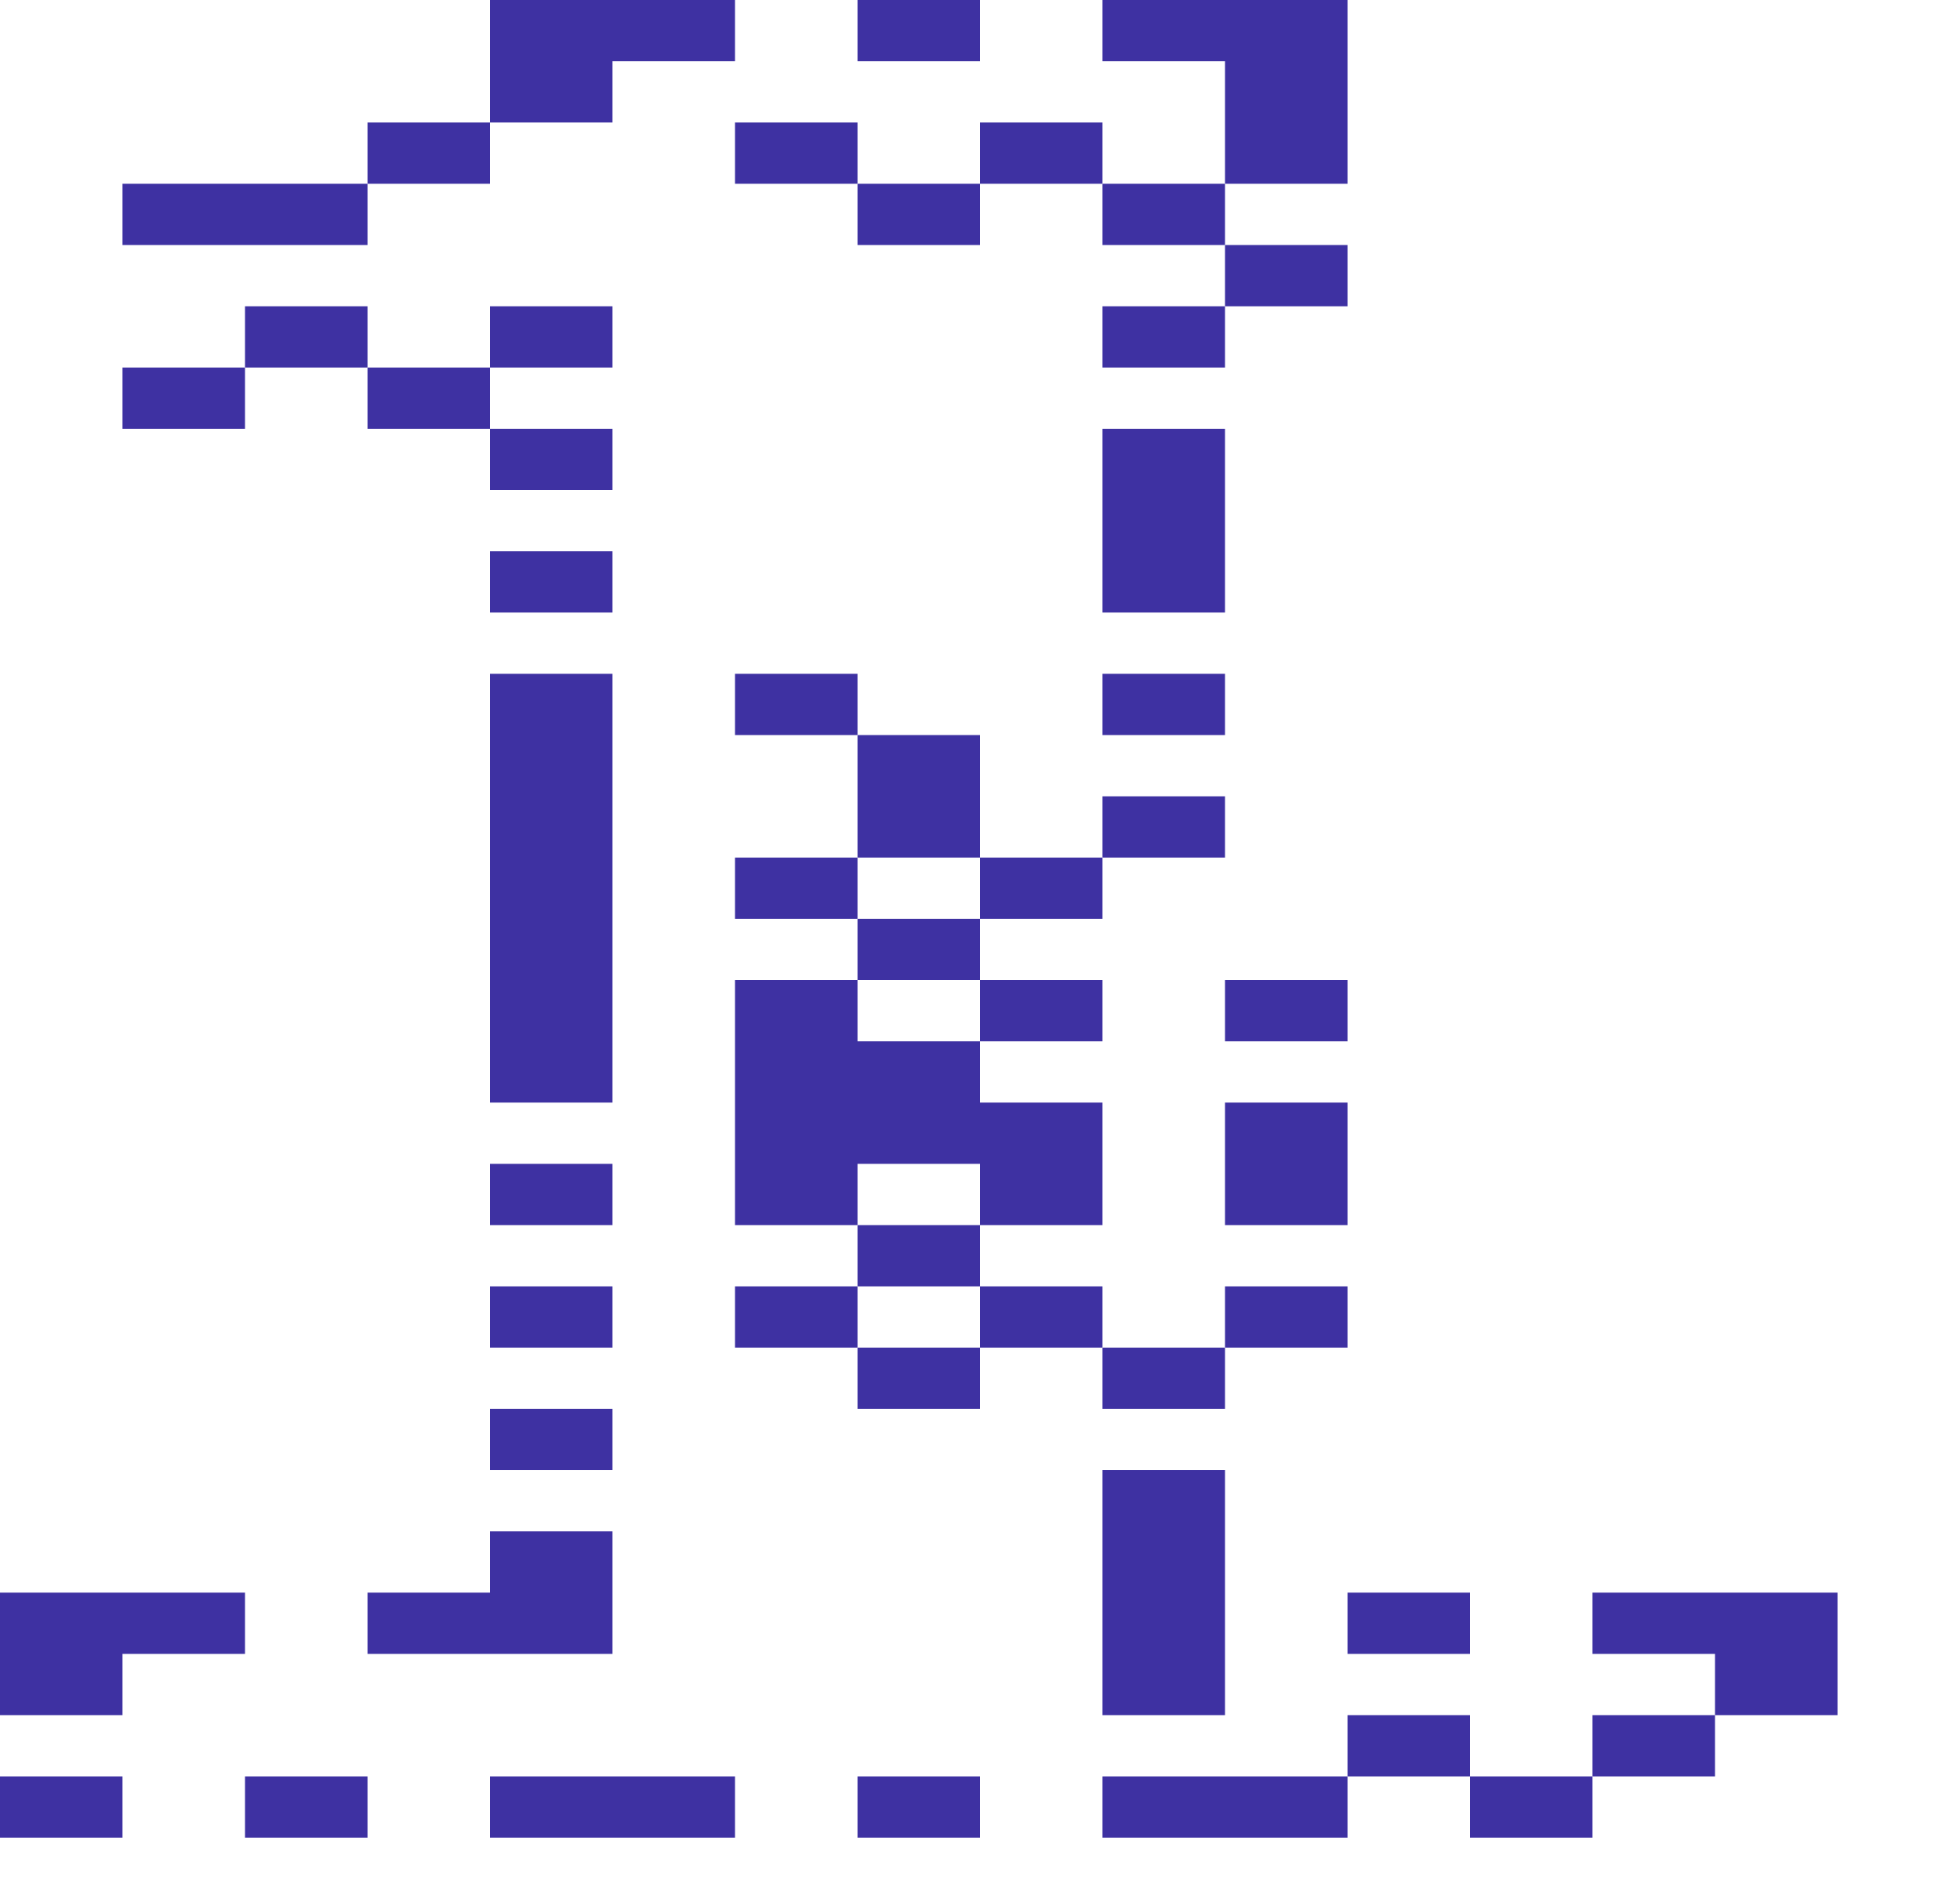 <?xml version="1.0" encoding="utf-8"?>
<!-- Generator: Adobe Illustrator 15.0.0, SVG Export Plug-In . SVG Version: 6.00 Build 0)  -->
<!DOCTYPE svg PUBLIC "-//W3C//DTD SVG 1.1//EN" "http://www.w3.org/Graphics/SVG/1.1/DTD/svg11.dtd">
<svg version="1.1" id="Layer_1" xmlns:ev="http://www.w3.org/2001/xml-events"
	 xmlns="http://www.w3.org/2000/svg" xmlns:xlink="http://www.w3.org/1999/xlink" x="0px" y="0px" width="1280px" height="1240px"
	 viewBox="0 0 1280 1240" enable-background="new 0 0 1280 1240" xml:space="preserve">
<g>
	<polygon fill="#3E31A2" points="600,40 640,40 640,0 600,0 560,0 560,40 	"/>
	<polygon fill="#3E31A2" points="760,40 800,40 800,80 800,120 840,120 880,120 880,80 880,40 880,0 840,0 800,0 760,0 720,0 720,40 	"/>
	<polygon fill="#3E31A2" points="400,80 400,40 440,40 480,40 480,0 440,0 400,0 360,0 320,0 320,40 320,80 360,80 	"/>
	<polygon fill="#3E31A2" points="320,120 320,80 280,80 240,80 240,120 280,120 	"/>
	<polygon fill="#3E31A2" points="520,80 480,80 480,120 520,120 560,120 560,80 	"/>
	<polygon fill="#3E31A2" points="680,120 720,120 720,80 680,80 640,80 640,120 	"/>
	<polygon fill="#3E31A2" points="160,160 200,160 240,160 240,120 200,120 160,120 120,120 80,120 80,160 120,160 	"/>
	<polygon fill="#3E31A2" points="640,160 640,120 600,120 560,120 560,160 600,160 	"/>
	<polygon fill="#3E31A2" points="720,120 720,160 760,160 800,160 800,120 760,120 	"/>
	<polygon fill="#3E31A2" points="800,160 800,200 840,200 880,200 880,160 840,160 	"/>
	<polygon fill="#3E31A2" points="200,200 160,200 160,240 200,240 240,240 240,200 	"/>
	<polygon fill="#3E31A2" points="360,200 320,200 320,240 360,240 400,240 400,200 	"/>
	<polygon fill="#3E31A2" points="720,200 720,240 760,240 800,240 800,200 760,200 	"/>
	<polygon fill="#3E31A2" points="120,240 80,240 80,280 120,280 160,280 160,240 	"/>
	<polygon fill="#3E31A2" points="280,240 240,240 240,280 280,280 320,280 320,240 	"/>
	<polygon fill="#3E31A2" points="400,320 400,280 360,280 320,280 320,320 360,320 	"/>
	<polygon fill="#3E31A2" points="720,280 720,320 720,360 720,400 760,400 800,400 800,360 800,320 800,280 760,280 	"/>
	<polygon fill="#3E31A2" points="400,400 400,360 360,360 320,360 320,400 360,400 	"/>
	<polygon fill="#3E31A2" points="560,480 560,440 520,440 480,440 480,480 520,480 	"/>
	<polygon fill="#3E31A2" points="720,440 720,480 760,480 800,480 800,440 760,440 	"/>
	<polygon fill="#3E31A2" points="560,480 560,520 560,560 600,560 640,560 640,520 640,480 600,480 	"/>
	<polygon fill="#3E31A2" points="720,520 720,560 760,560 800,560 800,520 760,520 	"/>
	<polygon fill="#3E31A2" points="560,600 560,560 520,560 480,560 480,600 520,600 	"/>
	<polygon fill="#3E31A2" points="640,560 640,600 680,600 720,600 720,560 680,560 	"/>
	<polygon fill="#3E31A2" points="560,600 560,640 600,640 640,640 640,600 600,600 	"/>
	<polygon fill="#3E31A2" points="680,680 720,680 720,640 680,640 640,640 640,680 	"/>
	<polygon fill="#3E31A2" points="800,640 800,680 840,680 880,680 880,640 840,640 	"/>
	<polygon fill="#3E31A2" points="400,720 400,680 400,640 400,600 400,560 400,520 400,480 400,440 360,440 320,440 320,480 320,520 320,560 320,600 320,640 320,680 320,720 360,720 	"/>
	<polygon fill="#3E31A2" points="560,680 560,640 520,640 480,640 480,680 480,720 480,760 480,800 520,800 560,800 560,760 600,760 640,760 640,800 680,800 720,800 720,760 720,720 680,720 640,720 640,680 600,680 	"/>
	<polygon fill="#3E31A2" points="800,720 800,760 800,800 840,800 880,800 880,760 880,720 840,720 	"/>
	<polygon fill="#3E31A2" points="400,800 400,760 360,760 320,760 320,800 360,800 	"/>
	<polygon fill="#3E31A2" points="600,840 640,840 640,800 600,800 560,800 560,840 	"/>
	<polygon fill="#3E31A2" points="400,880 400,840 360,840 320,840 320,880 360,880 	"/>
	<polygon fill="#3E31A2" points="560,880 560,840 520,840 480,840 480,880 520,880 	"/>
	<polygon fill="#3E31A2" points="640,840 640,880 680,880 720,880 720,840 680,840 	"/>
	<polygon fill="#3E31A2" points="800,840 800,880 840,880 880,880 880,840 840,840 	"/>
	<polygon fill="#3E31A2" points="560,880 560,920 600,920 640,920 640,880 600,880 	"/>
	<polygon fill="#3E31A2" points="760,920 800,920 800,880 760,880 720,880 720,920 	"/>
	<polygon fill="#3E31A2" points="400,960 400,920 360,920 320,920 320,960 360,960 	"/>
	<polygon fill="#3E31A2" points="720,960 720,1000 720,1040 720,1080 720,1120 760,1120 800,1120 800,1080 800,1040 800,1000 800,960 760,960 	"/>
	<polygon fill="#3E31A2" points="280,1080 320,1080 360,1080 400,1080 400,1040 400,1000 360,1000 320,1000 320,1040 280,1040 240,1040 240,1080 	"/>
	<polygon fill="#3E31A2" points="920,1080 960,1080 960,1040 920,1040 880,1040 880,1080 	"/>
	<polygon fill="#3E31A2" points="1160,1040 1120,1040 1080,1040 1040,1040 1040,1080 1080,1080 1120,1080 1120,1120 1160,1120 1200,1120 1200,1080 1200,1040 	"/>
	<polygon fill="#3E31A2" points="80,1120 80,1080 120,1080 160,1080 160,1040 120,1040 80,1040 40,1040 0,1040 0,1080 0,1120 40,1120 	"/>
	<polygon fill="#3E31A2" points="920,1160 960,1160 960,1120 920,1120 880,1120 880,1160 	"/>
	<polygon fill="#3E31A2" points="1040,1120 1040,1160 1080,1160 1120,1160 1120,1120 1080,1120 	"/>
	<polygon fill="#3E31A2" points="80,1200 80,1160 40,1160 0,1160 0,1200 40,1200 	"/>
	<polygon fill="#3E31A2" points="200,1160 160,1160 160,1200 200,1200 240,1200 240,1160 	"/>
	<polygon fill="#3E31A2" points="440,1160 400,1160 360,1160 320,1160 320,1200 360,1200 400,1200 440,1200 480,1200 480,1160 	"/>
	<polygon fill="#3E31A2" points="600,1160 560,1160 560,1200 600,1200 640,1200 640,1160 	"/>
	<polygon fill="#3E31A2" points="840,1160 800,1160 760,1160 720,1160 720,1200 760,1200 800,1200 840,1200 880,1200 880,1160 	"/>
	<polygon fill="#3E31A2" points="1000,1160 960,1160 960,1200 1000,1200 1040,1200 1040,1160 	"/>
</g>
</svg>
